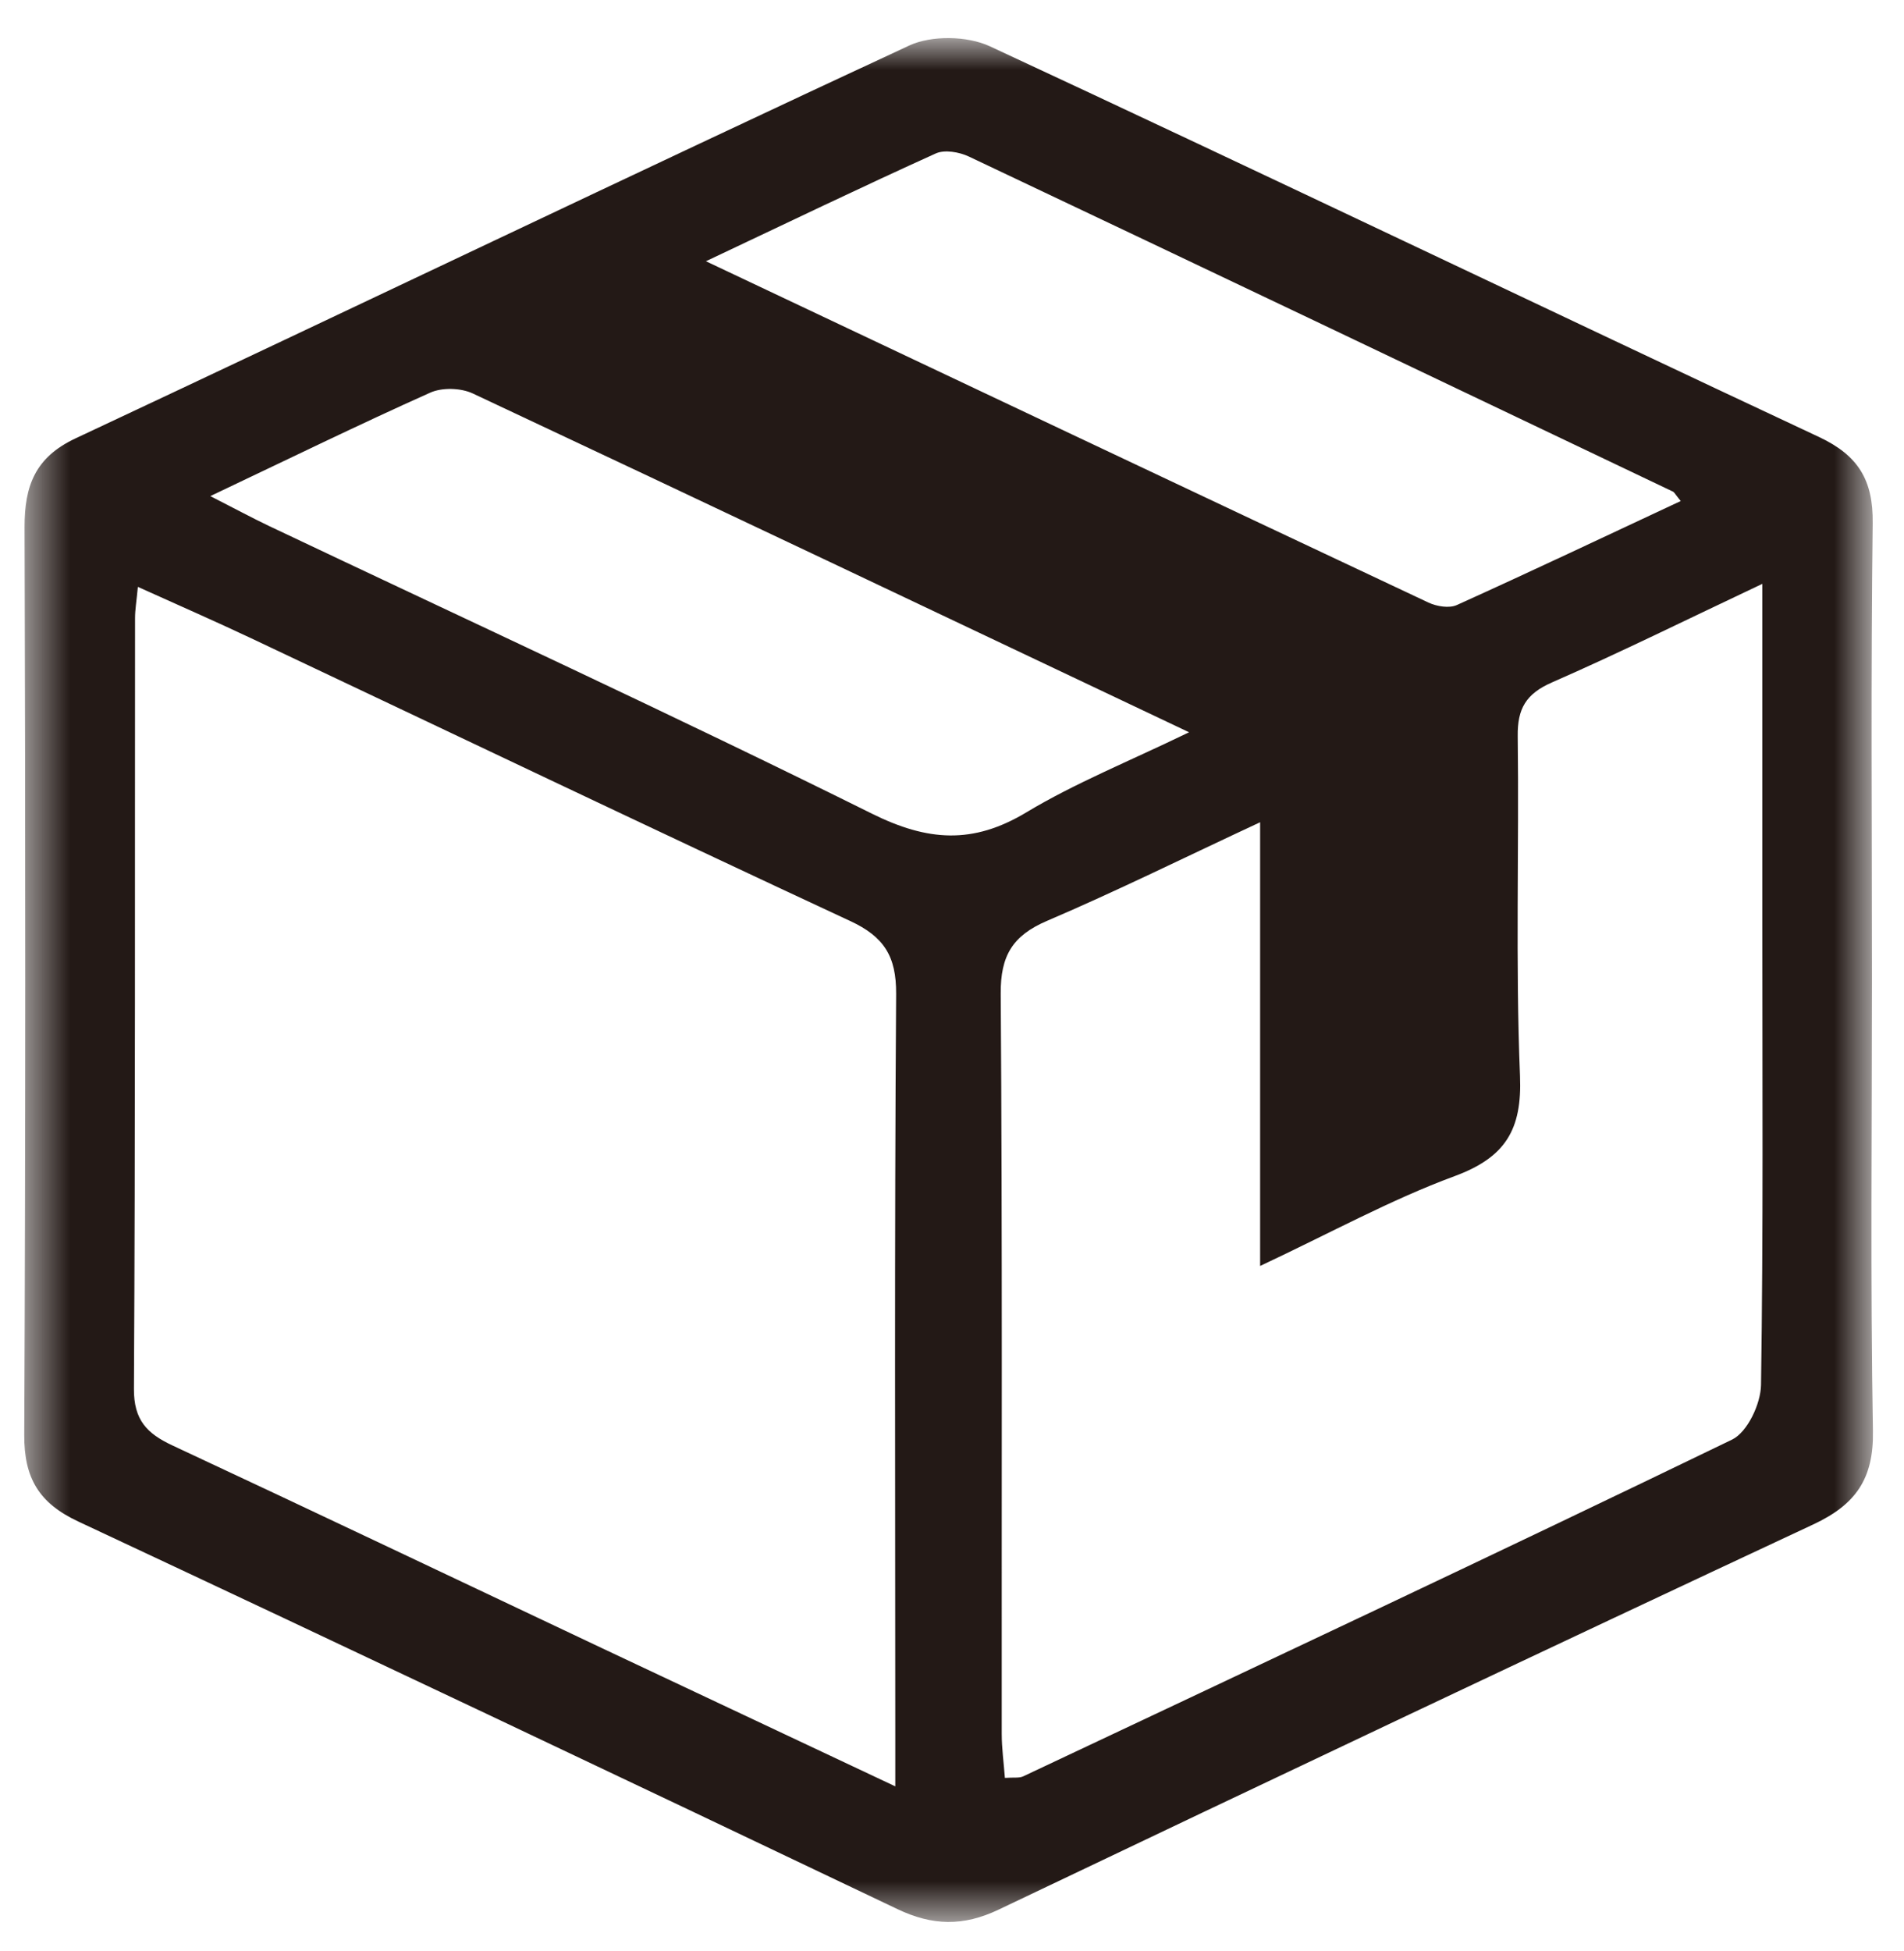 <svg width="41" height="42" viewBox="0 0 41 42" fill="none" xmlns="http://www.w3.org/2000/svg">
<mask id="mask0_0_534" style="mask-type:luminance" maskUnits="userSpaceOnUse" x="0" y="0" width="41" height="42">
<path fill-rule="evenodd" clip-rule="evenodd" d="M0.522 0.82H40.331V41.375H0.522V0.82Z" fill="white"/>
</mask>
<g mask="url(#mask0_0_534)">
<path fill-rule="evenodd" clip-rule="evenodd" d="M15.201 5.624C20.573 8.165 25.664 10.575 30.76 12.972C30.937 13.055 31.207 13.1 31.371 13.025C32.975 12.3 34.566 11.546 36.192 10.786C36.071 10.637 36.054 10.597 36.024 10.583C30.972 8.174 25.92 5.764 20.861 3.369C20.655 3.272 20.34 3.217 20.149 3.304C18.569 4.019 17.005 4.771 15.201 5.624V5.624ZM4.529 10.68C5.083 10.962 5.431 11.151 5.788 11.321C10.122 13.377 14.48 15.384 18.775 17.516C19.977 18.112 20.95 18.18 22.098 17.49C23.151 16.857 24.305 16.394 25.605 15.764C20.295 13.247 15.243 10.846 10.18 8.47C9.923 8.35 9.52 8.338 9.264 8.453C7.742 9.134 6.244 9.866 4.529 10.68V10.68ZM37.949 12.569C36.3 13.348 34.873 14.055 33.417 14.692C32.86 14.936 32.674 15.256 32.682 15.848C32.713 18.285 32.632 20.726 32.731 23.16C32.779 24.323 32.415 24.917 31.319 25.321C29.951 25.826 28.66 26.537 27.135 27.253V17.701C25.502 18.462 24.041 19.185 22.544 19.825C21.804 20.142 21.543 20.575 21.549 21.39C21.586 26.702 21.567 32.013 21.571 37.325C21.571 37.634 21.614 37.944 21.639 38.274C21.83 38.26 21.948 38.282 22.035 38.24C27.13 35.838 32.228 33.444 37.298 30.991C37.628 30.832 37.915 30.221 37.921 29.815C37.971 26.505 37.949 23.195 37.949 19.884V12.569ZM19.279 38.456V37.336C19.278 32.023 19.26 26.71 19.297 21.397C19.302 20.584 19.035 20.165 18.308 19.827C13.99 17.819 9.695 15.765 5.389 13.731C4.613 13.365 3.827 13.022 2.969 12.634C2.939 12.95 2.908 13.127 2.908 13.304C2.903 18.835 2.915 24.367 2.884 29.898C2.88 30.571 3.166 30.861 3.711 31.116C6.808 32.561 9.892 34.031 12.982 35.49C15.008 36.446 17.036 37.4 19.279 38.456V38.456ZM40.31 21.09C40.31 24.329 40.275 27.568 40.331 30.806C40.349 31.836 39.96 32.39 39.049 32.816C33.188 35.555 27.341 38.327 21.501 41.111C20.743 41.472 20.078 41.458 19.326 41.099C13.453 38.299 7.574 35.512 1.682 32.753C0.837 32.357 0.518 31.818 0.522 30.892C0.552 24.378 0.548 17.863 0.529 11.35C0.527 10.464 0.753 9.847 1.625 9.438C7.615 6.629 13.58 3.768 19.579 0.98C20.06 0.757 20.829 0.771 21.314 0.996C27.28 3.77 33.211 6.617 39.169 9.407C40.018 9.805 40.338 10.338 40.326 11.264C40.285 14.539 40.31 17.814 40.31 21.09V21.09Z" fill="#231916"/>
</g>
</svg>
